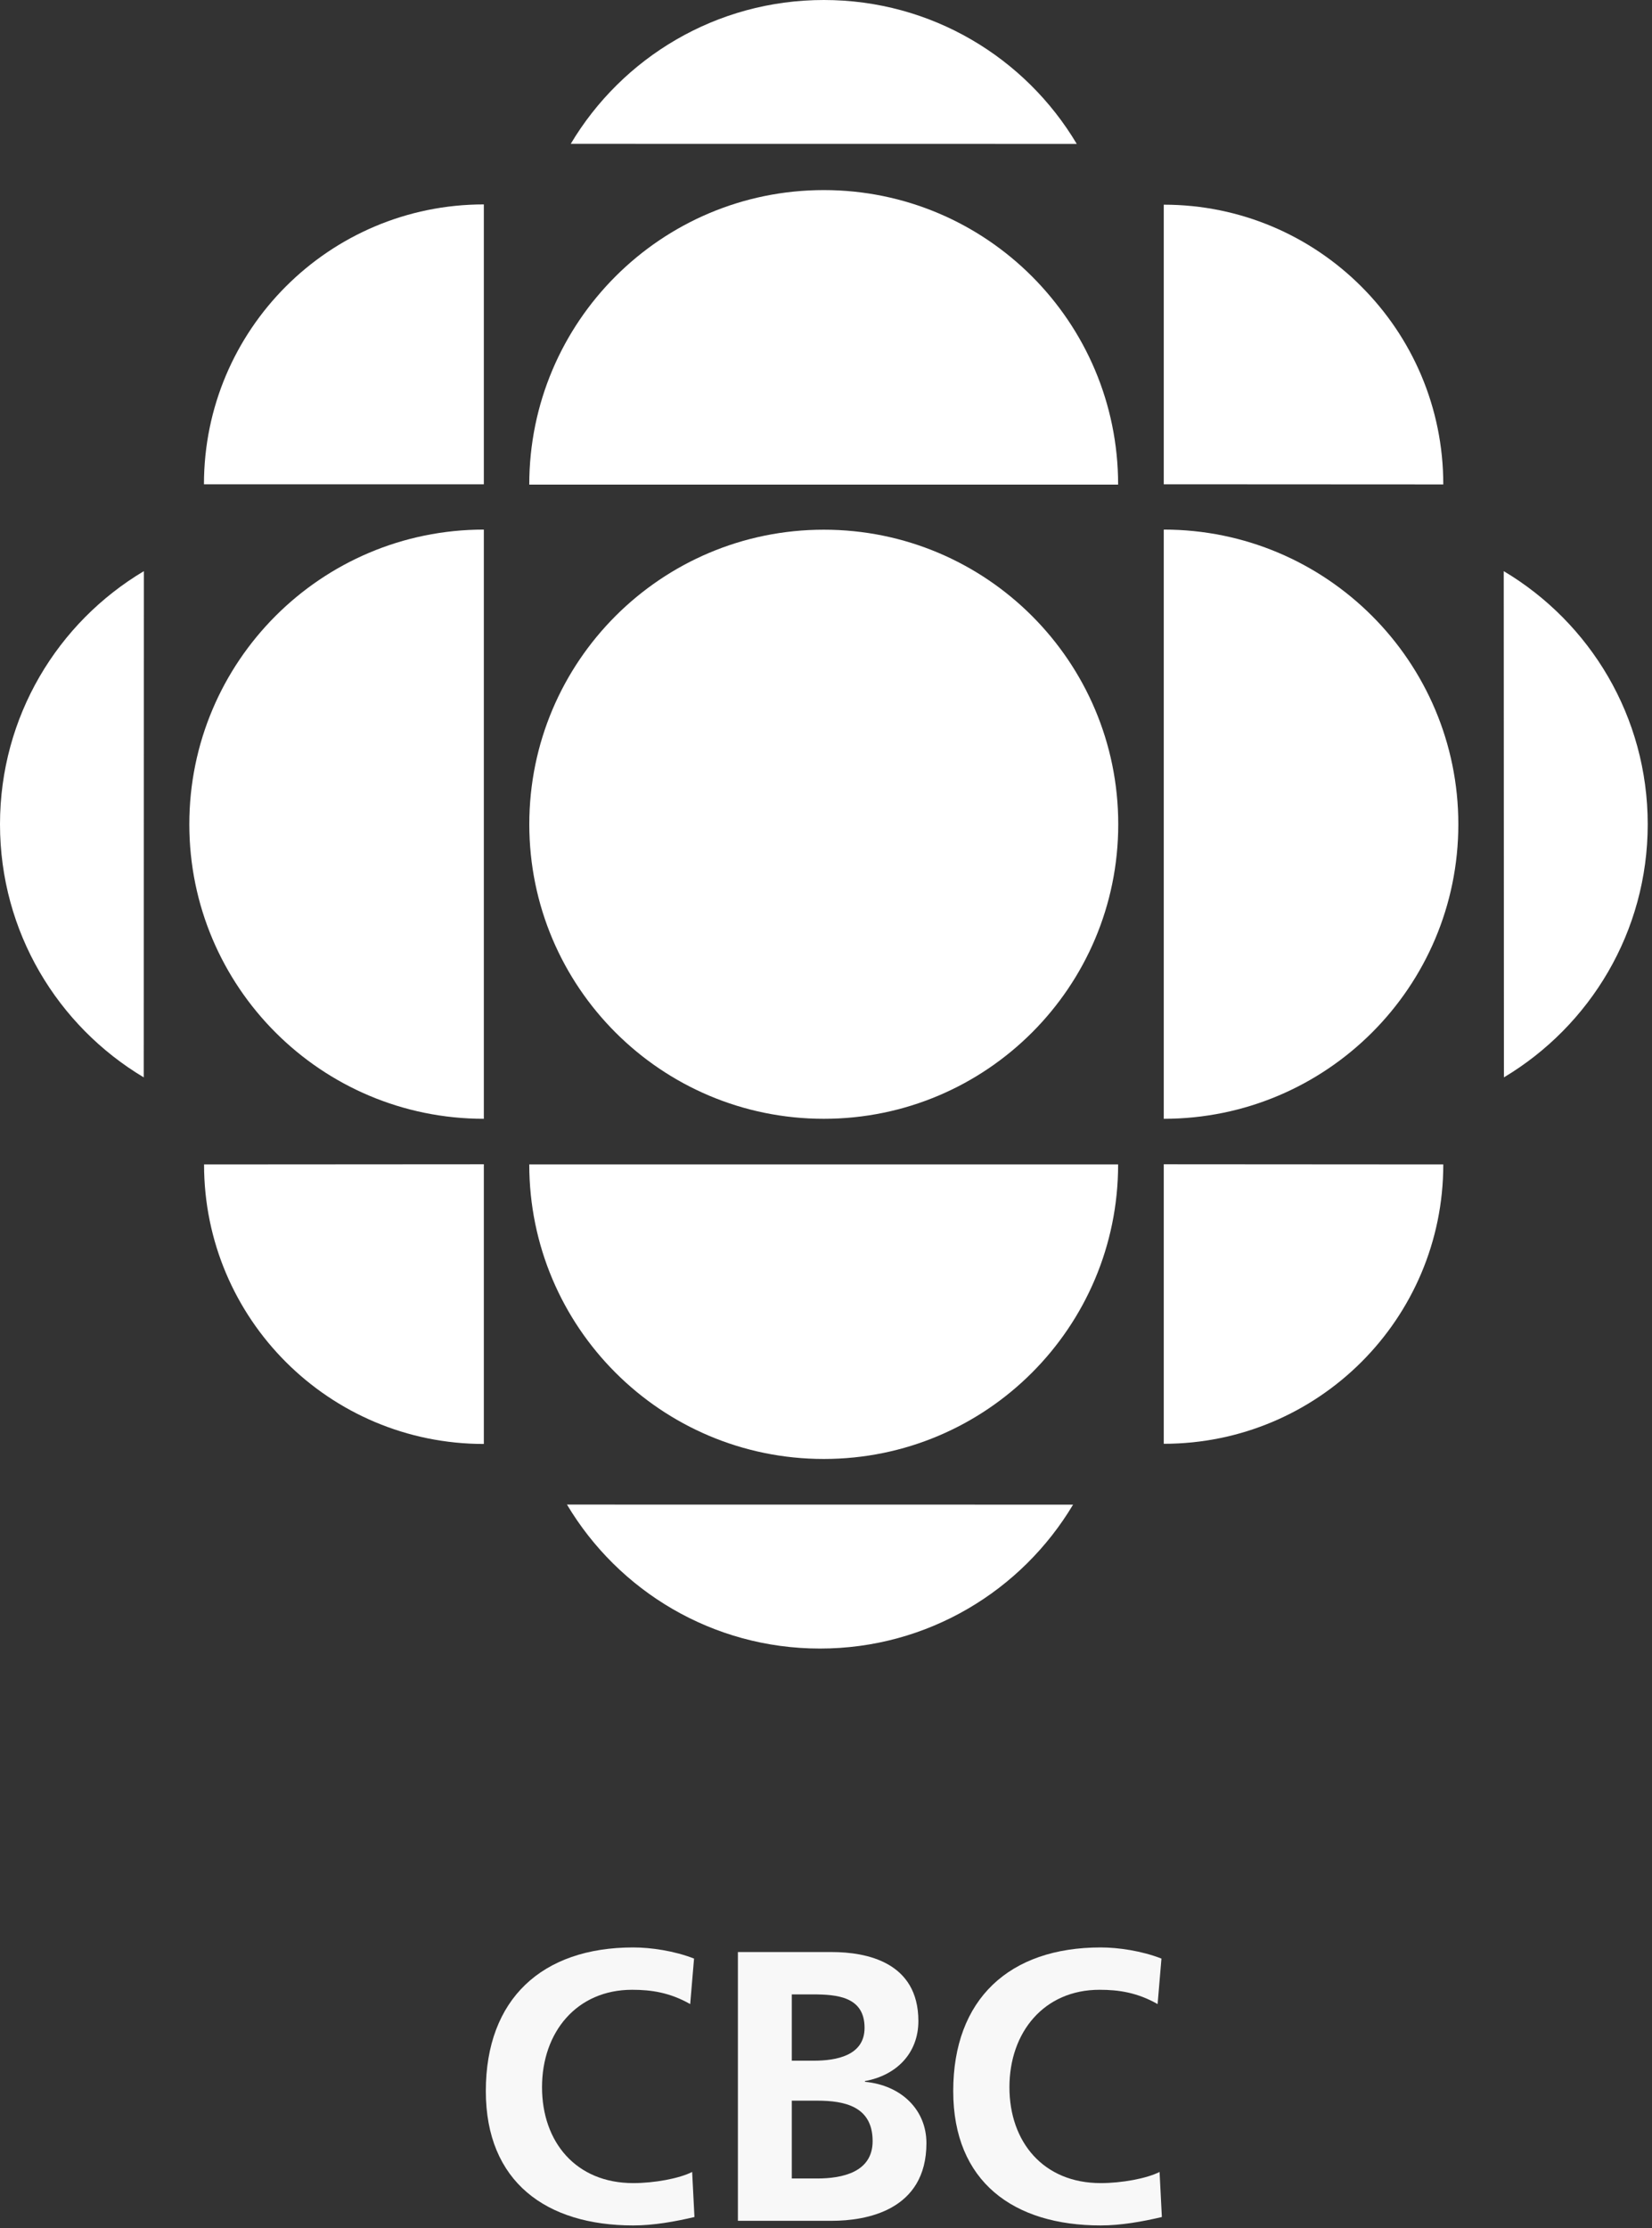 <?xml version="1.0" encoding="UTF-8"?>
<svg width="135px" height="182px" viewBox="0 0 135 182" version="1.1" xmlns="http://www.w3.org/2000/svg" xmlns:xlink="http://www.w3.org/1999/xlink">
    <rect x="0" y="0" width="135" height="182" fill="#333333" stroke="none"/>
    <!-- Generator: Sketch 40.3 (33839) - http://www.bohemiancoding.com/sketch -->
    <title>cbc_television_2009</title>
    <desc>Created with Sketch.</desc>
    <defs></defs>
    <g id="Page-1" stroke="none" stroke-width="1" fill="none" fill-rule="evenodd">
        <g id="Artboard-Copy-4">
            <g id="cbc_television_2009">
                <path d="M67.321,91.382 C80.61,91.382 91.382,80.612 91.382,67.326 C91.382,54.035 80.611,43.265 67.321,43.265 C54.03,43.265 43.254,54.035 43.254,67.326 C43.253,80.612 54.03,91.382 67.321,91.382 L67.321,91.382 Z" id="Shape" fill="#FFFFFF"></path>
                <path d="M39.539,91.382 C26.245,91.382 15.471,80.612 15.471,67.326 C15.471,54.035 26.245,43.256 39.539,43.256 L39.539,91.382 L39.539,91.382 Z" id="Shape" fill="#FFFFFF"></path>
                <path d="M95.102,117.927 L95.102,95.095 L117.944,95.11 C117.944,107.722 107.714,117.927 95.102,117.927 L95.102,117.927 Z" id="Shape" fill="#FFFFFF"></path>
                <path d="M39.539,16.696 L39.539,39.556 L16.667,39.558 C16.667,26.933 26.909,16.696 39.539,16.696" id="Shape" fill="#FFFFFF"></path>
                <path d="M39.539,117.941 L39.539,95.095 L16.675,95.11 C16.674,107.722 26.906,117.941 39.539,117.941 L39.539,117.941 Z" id="Shape" fill="#FFFFFF"></path>
                <path d="M122.899,87.998 L122.884,46.651 C129.932,50.847 134.65,58.53 134.65,67.326 C134.65,76.115 129.932,83.794 122.899,87.998 L122.899,87.998 Z" id="Shape" fill="#FFFFFF"></path>
                <path d="M46.641,11.748 L87.991,11.753 C83.796,4.71 76.12,0 67.324,0 C58.53,0 50.838,4.71 46.641,11.748 L46.641,11.748 Z" id="Shape" fill="#FFFFFF"></path>
                <path d="M87.691,122.896 L46.332,122.891 C50.531,129.934 58.213,134.652 67.009,134.652 C75.805,134.652 83.487,129.935 87.691,122.896 L87.691,122.896 Z" id="Shape" fill="#FFFFFF"></path>
                <path d="M91.372,95.109 C91.372,108.399 80.61,119.167 67.321,119.167 C54.03,119.167 43.251,108.399 43.251,95.109 L91.372,95.109 L91.372,95.109 Z" id="Shape" fill="#FFFFFF"></path>
                <path d="M95.102,91.382 C108.392,91.382 119.174,80.612 119.174,67.326 C119.174,54.035 108.392,43.256 95.102,43.256 L95.102,91.382 L95.102,91.382 Z" id="Shape" fill="#FFFFFF"></path>
                <path d="M91.372,39.582 C91.372,26.299 80.61,15.526 67.321,15.526 C54.03,15.526 43.251,26.298 43.251,39.582 L91.372,39.582 L91.372,39.582 Z" id="Shape" fill="#FFFFFF"></path>
                <path d="M11.746,87.998 L11.756,46.651 C4.708,50.848 0,58.53 0,67.326 C0,76.115 4.708,83.794 11.746,87.998 L11.746,87.998 Z" id="Shape" fill="#FFFFFF"></path>
                <path d="M117.944,39.567 L95.102,39.555 L95.102,16.718 C107.714,16.718 117.944,26.942 117.944,39.567" id="Shape" fill="#FFFFFF"></path>
                <path d="M60.3,159.441 L67.972,159.441 C70.806,159.441 75.049,160.259 75.049,165.074 C75.049,167.685 73.285,169.507 70.68,169.981 L70.68,170.039 C73.668,170.32 75.707,172.335 75.707,175.048 C75.707,180.579 70.738,181.393 67.972,181.393 L60.3,181.393 L60.3,159.441 L60.3,159.441 Z M64.706,168.315 L66.498,168.315 C68.353,168.315 70.651,167.898 70.651,165.631 C70.651,163.088 68.414,162.899 66.401,162.899 L64.706,162.899 L64.706,168.315 L64.706,168.315 Z M64.706,177.935 L66.779,177.935 C68.825,177.935 71.31,177.431 71.31,174.883 C71.31,172.021 68.98,171.58 66.779,171.58 L64.706,171.58 L64.706,177.935 L64.706,177.935 Z" id="Shape" fill="#F8F8F8"></path>
                <path d="M56.75,181.083 C55.145,181.461 53.413,181.771 51.747,181.771 C44.642,181.771 39.701,178.216 39.701,170.795 C39.701,163.277 44.293,159.064 51.747,159.064 C53.195,159.064 55.116,159.345 56.717,159.975 L56.402,163.69 C54.739,162.746 53.227,162.523 51.656,162.523 C47.127,162.523 44.294,165.981 44.294,170.481 C44.294,174.952 47.062,178.313 51.748,178.313 C53.477,178.313 55.521,177.935 56.562,177.402 L56.75,181.083 L56.75,181.083 Z" id="Shape" fill="#F8F8F8"></path>
                <path d="M94.947,181.083 C93.343,181.461 91.609,181.771 89.948,181.771 C82.838,181.771 77.897,178.216 77.897,170.795 C77.897,163.277 82.489,159.064 89.948,159.064 C91.391,159.064 93.309,159.345 94.913,159.975 L94.599,163.69 C92.933,162.746 91.426,162.523 89.852,162.523 C85.324,162.523 82.49,165.981 82.49,170.481 C82.49,174.952 85.261,178.313 89.949,178.313 C91.674,178.313 93.718,177.935 94.759,177.402 L94.947,181.083 L94.947,181.083 Z" id="Shape" fill="#F8F8F8"></path>
            </g>
        </g>
    </g>
</svg>